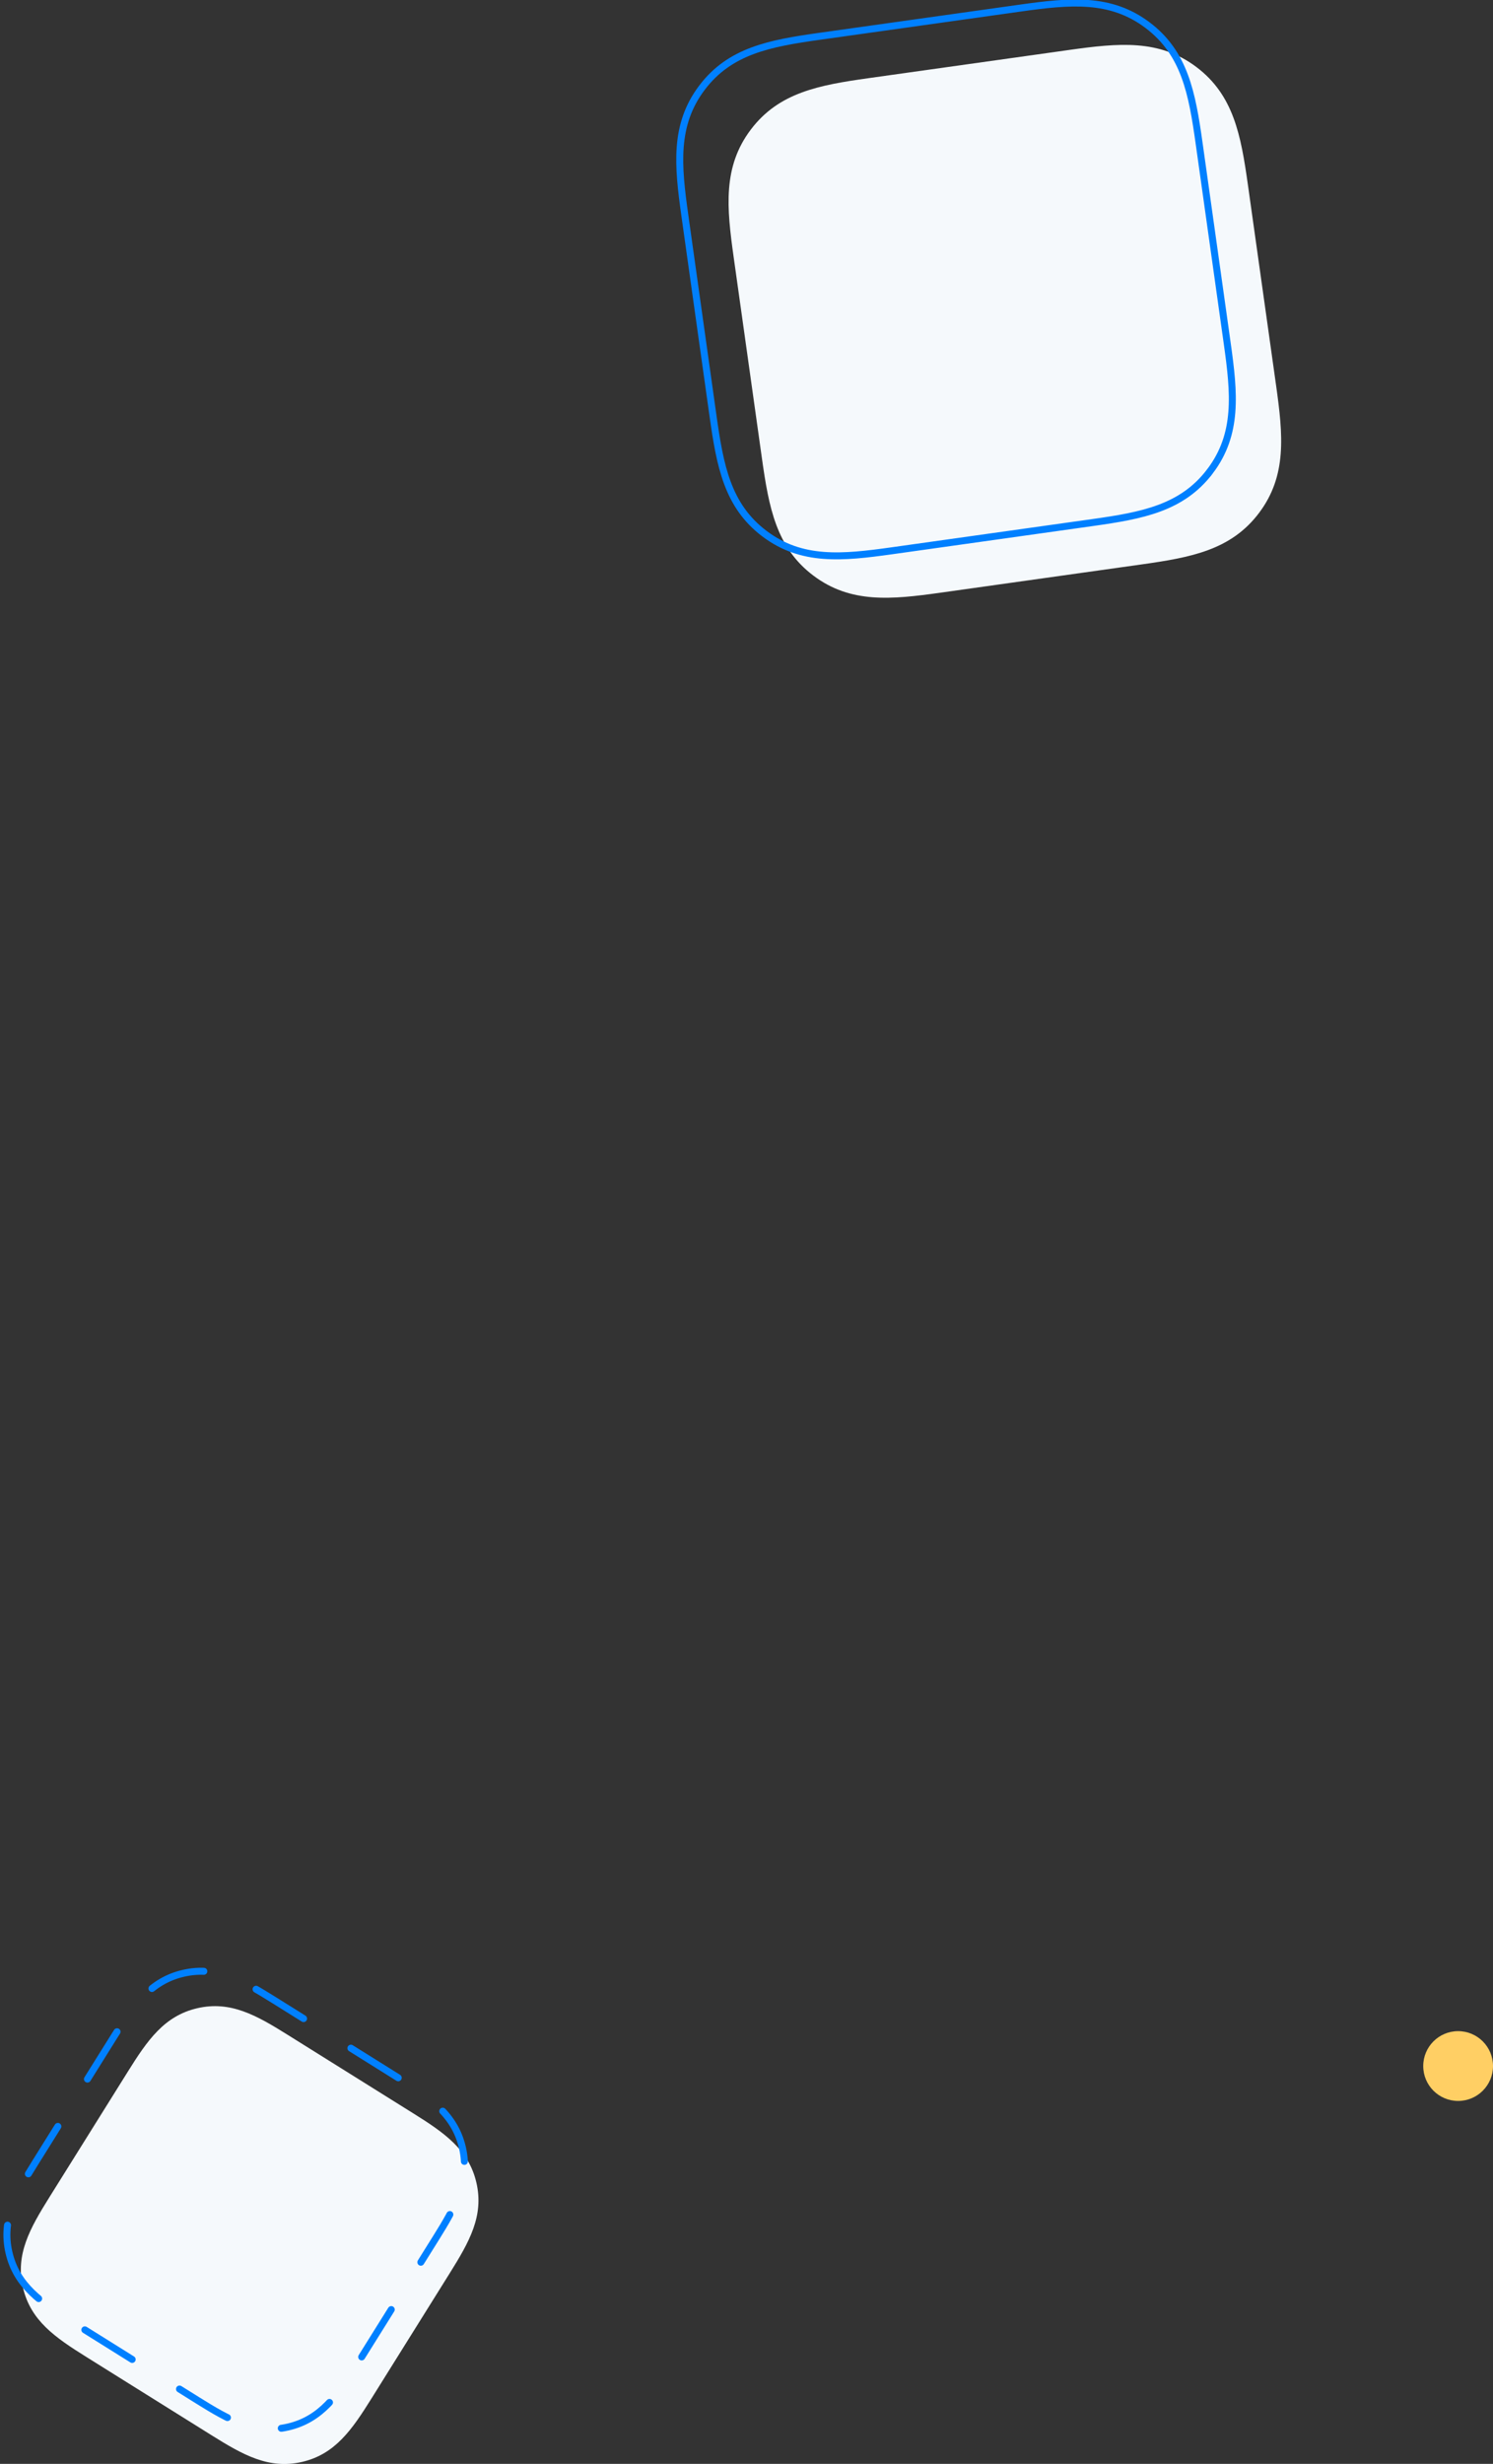 <svg width="214" height="353" viewBox="0 0 214 353" xmlns="http://www.w3.org/2000/svg"><rect x="0" y="0" width="214" height="353" fill="#333333" stroke="none"/><title>86017B2E-9FB0-40F9-B955-091036B80522</title><g transform="translate(-4 -2)" fill="none" fill-rule="evenodd"><path d="M184.465 75.487c4.012-5.325 3.446-11.133 2.445-18.258l-4.04-28.747c-1.002-7.126-2.059-12.865-7.383-16.877-5.325-4.013-11.133-3.447-18.258-2.445l-28.747 4.04c-7.126 1.001-12.865 2.058-16.877 7.383-4.013 5.324-3.447 11.133-2.445 18.258l4.04 28.747c1.001 7.125 2.058 12.865 7.383 16.877 5.324 4.012 11.133 3.446 18.258 2.445l28.747-4.04c7.125-1.002 12.865-2.059 16.877-7.383z" fill="#F5F9FC"/><circle fill="#FFCF64" cx="213" cy="298" r="5"/><path d="M7.284 329.718c1.096 4.75 4.616 7.164 9.078 9.952l18.002 11.25c4.462 2.787 8.174 4.893 12.924 3.796 4.75-1.096 7.164-4.616 9.952-9.078l11.25-18.002c2.787-4.462 4.893-8.174 3.796-12.924-1.096-4.75-4.616-7.164-9.078-9.952l-18.002-11.25c-4.462-2.787-8.174-4.893-12.924-3.796-4.75 1.096-7.164 4.616-9.952 9.078l-11.25 18.002c-2.787 4.462-4.893 8.174-3.796 12.924z" fill="#F5F9FC"/><path d="M177.465 69.487c4.012-5.325 3.446-11.133 2.445-18.258l-4.04-28.747c-1.002-7.126-2.059-12.865-7.383-16.877-5.325-4.013-11.133-3.447-18.258-2.445L121.482 7.2c-7.126 1.001-12.865 2.058-16.877 7.383-4.013 5.324-3.447 11.133-2.445 18.258l4.04 28.747c1.001 7.125 2.058 12.865 7.383 16.877 5.324 4.012 11.133 3.446 18.258 2.445l28.747-4.04c7.125-1.002 12.865-2.059 16.877-7.383z" stroke="#0080FF"/><path d="M5.284 324.718c1.096 4.75 4.616 7.164 9.078 9.952l18.002 11.25c4.462 2.787 8.174 4.893 12.924 3.796 4.75-1.096 7.164-4.616 9.952-9.078l11.25-18.002c2.787-4.462 4.893-8.174 3.796-12.924-1.096-4.75-4.616-7.164-9.078-9.952l-18.002-11.25c-4.462-2.787-8.174-4.893-12.924-3.796-4.75 1.096-7.164 4.616-9.952 9.078L9.08 311.794c-2.787 4.462-4.893 8.174-3.796 12.924z" stroke="#0080FF" stroke-linecap="round" stroke-dasharray="8,8"/></g></svg>